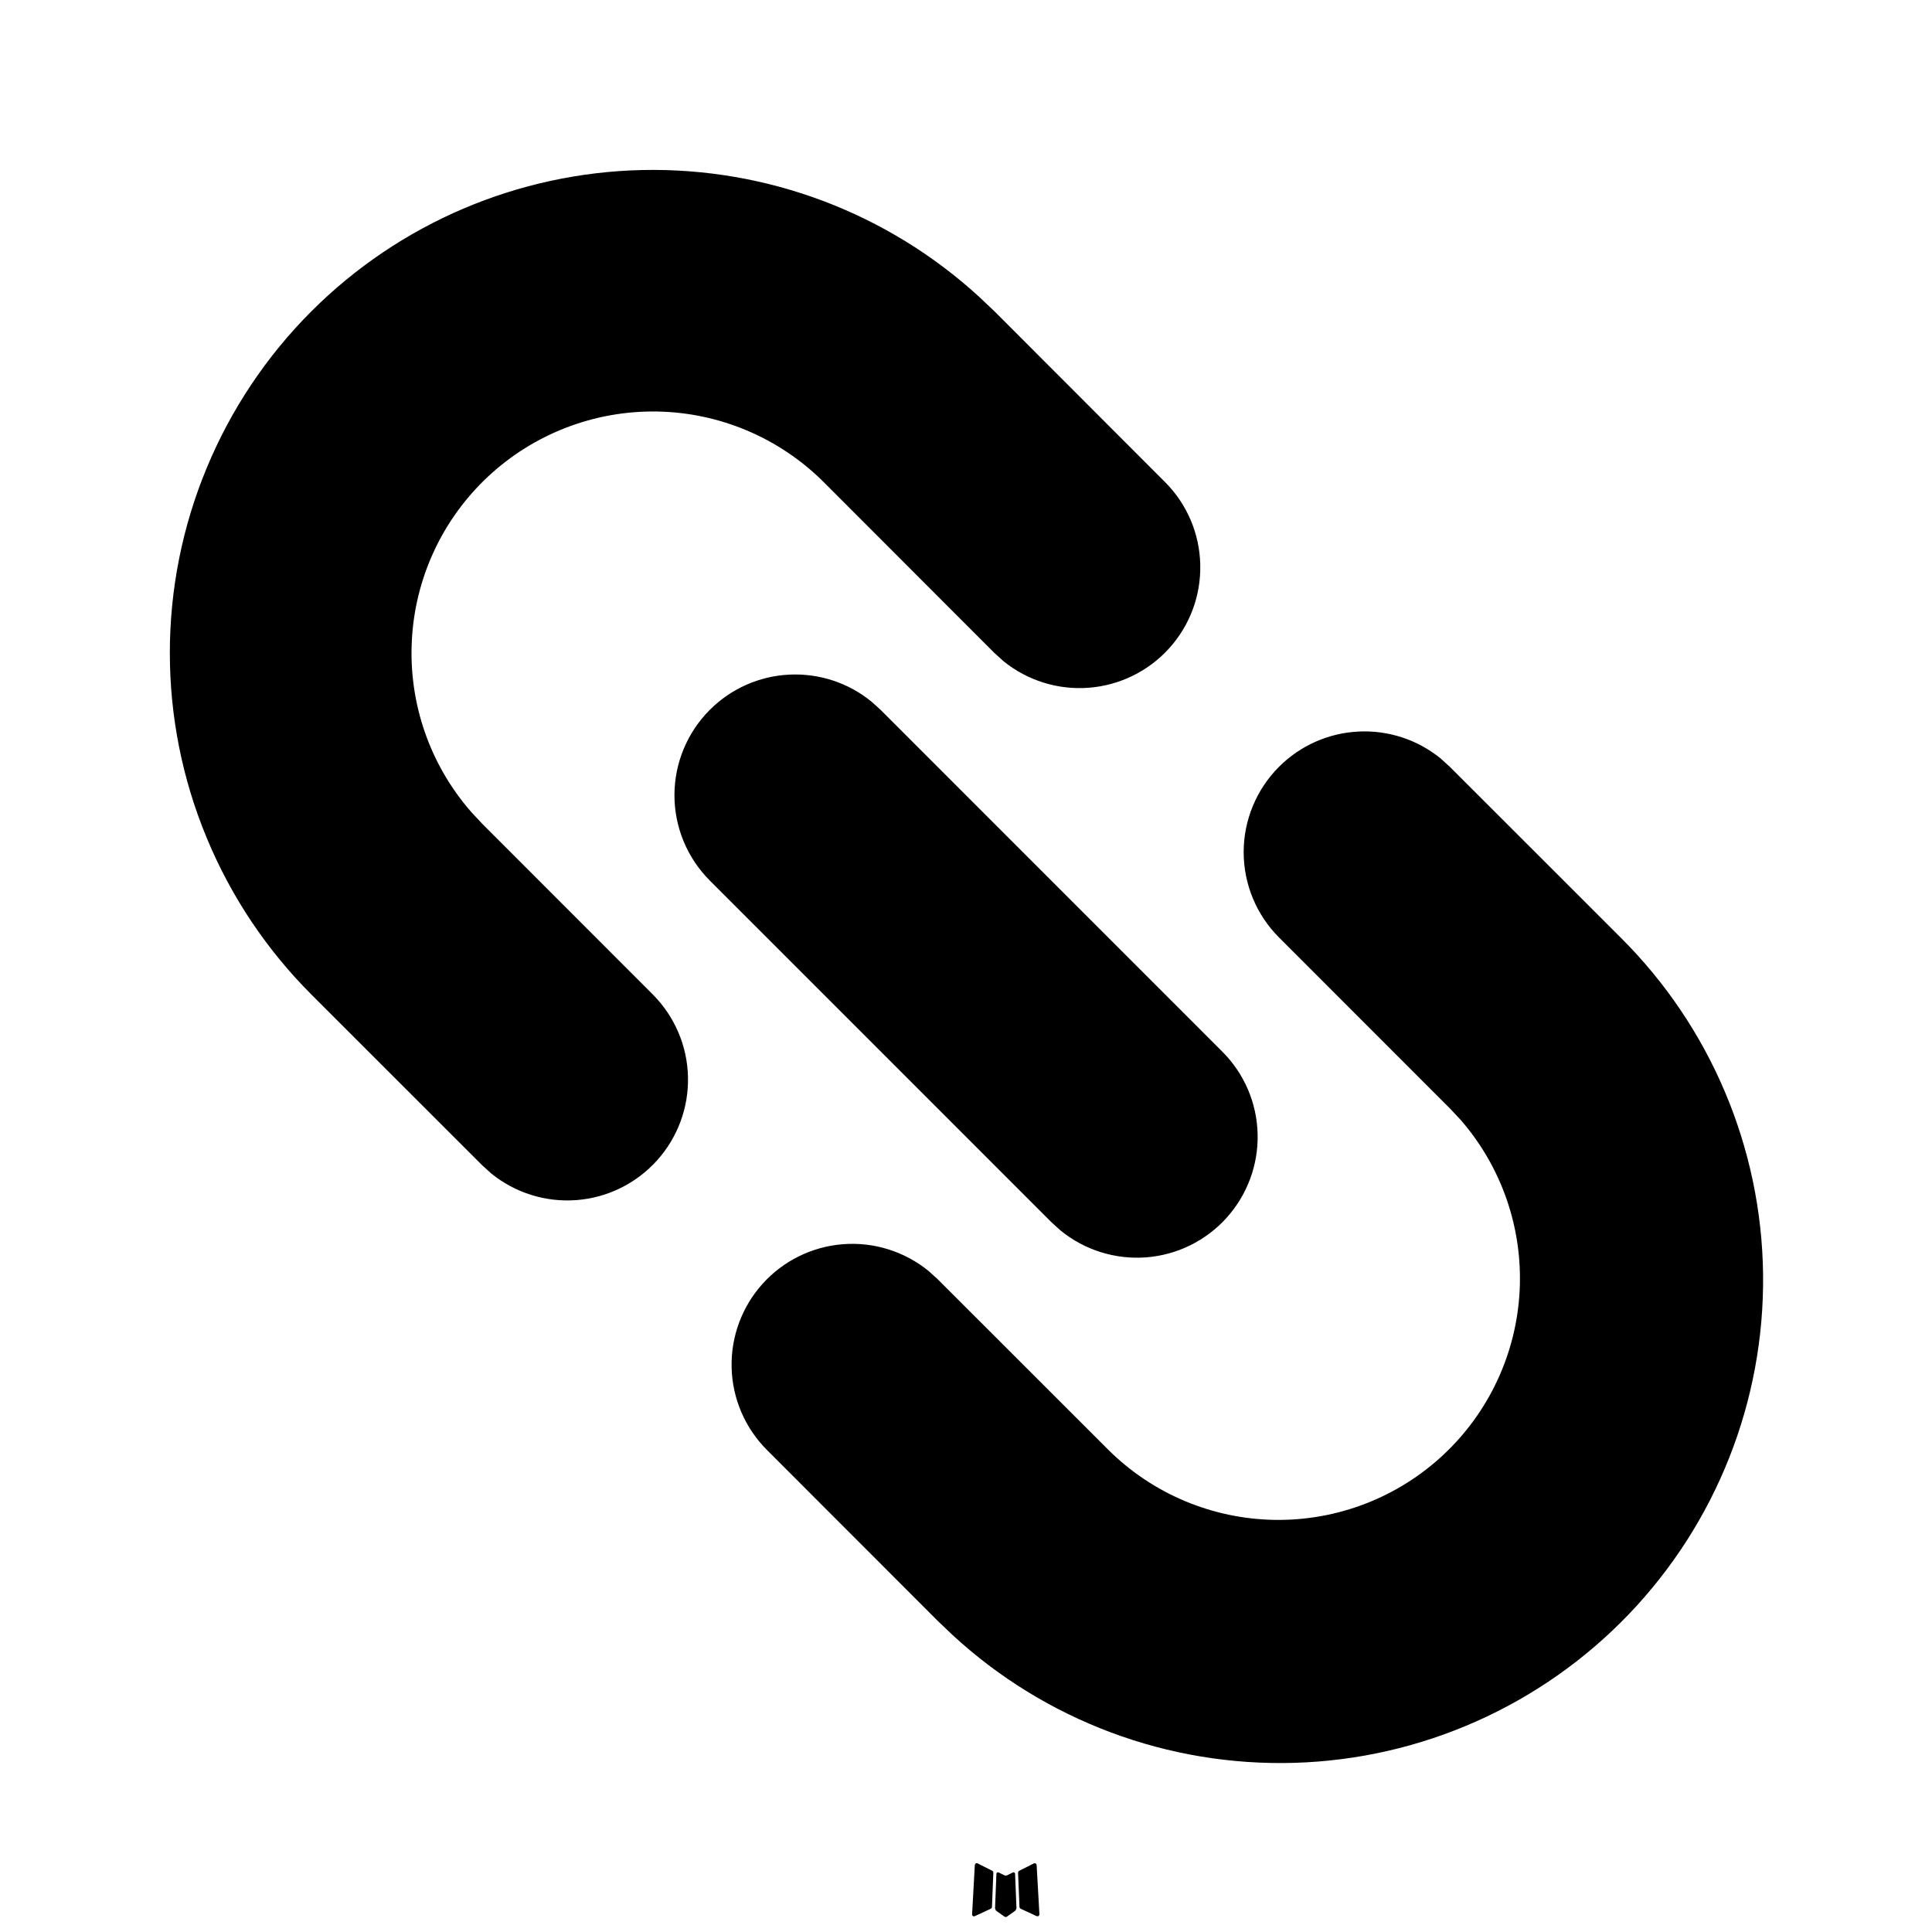 <svg width="32" height="32" viewBox="0 0 32 32" fill="none" xmlns="http://www.w3.org/2000/svg">
<g id="mingcute:link-2-fill">
<g id="Group">
<path id="Vector" d="M16.79 31.011L16.776 31.014L16.681 31.061L16.654 31.066L16.636 31.061L16.541 31.014C16.527 31.009 16.516 31.012 16.509 31.021L16.504 31.034L16.481 31.605L16.488 31.631L16.501 31.649L16.64 31.747L16.66 31.753L16.676 31.747L16.814 31.649L16.83 31.627L16.836 31.605L16.813 31.035C16.809 31.021 16.802 31.013 16.79 31.011ZM17.144 30.861L17.126 30.863L16.88 30.987L16.866 31.001L16.862 31.015L16.886 31.589L16.893 31.605L16.904 31.614L17.172 31.738C17.189 31.742 17.201 31.739 17.21 31.727L17.216 31.709L17.17 30.89C17.166 30.874 17.157 30.864 17.144 30.861ZM16.19 30.863C16.184 30.86 16.177 30.858 16.171 30.86C16.164 30.861 16.158 30.866 16.154 30.871L16.146 30.89L16.101 31.709C16.102 31.725 16.11 31.735 16.124 31.741L16.144 31.738L16.412 31.614L16.425 31.603L16.43 31.589L16.453 31.015L16.449 30.999L16.436 30.986L16.19 30.863Z" fill="black"/>
<path id="Vector_2" d="M21.185 12.7C21.535 12.35 22.002 12.142 22.497 12.117C22.991 12.091 23.477 12.25 23.861 12.562L24.013 12.7L26.842 15.528C28.329 17.006 29.177 19.009 29.202 21.105C29.227 23.202 28.428 25.224 26.977 26.738C25.526 28.251 23.539 29.135 21.444 29.198C19.348 29.261 17.311 28.499 15.772 27.076L15.528 26.843L12.7 24.013C12.339 23.65 12.13 23.163 12.118 22.651C12.105 22.139 12.29 21.642 12.632 21.262C12.975 20.882 13.451 20.648 13.961 20.608C14.472 20.568 14.978 20.726 15.376 21.048L15.528 21.185L18.357 24.013C19.092 24.743 20.081 25.159 21.117 25.174C22.152 25.189 23.153 24.802 23.909 24.094C24.665 23.386 25.117 22.413 25.17 21.379C25.223 20.345 24.873 19.33 24.193 18.549L24.013 18.357L21.185 15.528C20.81 15.153 20.599 14.644 20.599 14.114C20.599 13.584 20.81 13.075 21.185 12.7ZM11.757 11.757C12.107 11.407 12.574 11.199 13.069 11.174C13.563 11.149 14.049 11.307 14.433 11.62L14.585 11.757L20.242 17.415C20.606 17.777 20.817 18.265 20.83 18.778C20.844 19.292 20.659 19.79 20.315 20.172C19.971 20.553 19.494 20.787 18.982 20.826C18.47 20.864 17.963 20.705 17.565 20.38L17.413 20.242L11.757 14.585C11.382 14.21 11.171 13.701 11.171 13.171C11.171 12.641 11.382 12.132 11.757 11.757ZM5.157 5.157C6.616 3.698 8.582 2.86 10.645 2.816C12.708 2.773 14.707 3.528 16.226 4.924L16.472 5.157L19.298 7.986C19.66 8.349 19.868 8.837 19.88 9.348C19.893 9.86 19.709 10.357 19.366 10.737C19.023 11.117 18.547 11.351 18.037 11.391C17.526 11.431 17.02 11.274 16.622 10.952L16.47 10.815L13.644 7.986C12.91 7.253 11.919 6.833 10.882 6.816C9.844 6.799 8.84 7.186 8.082 7.895C7.324 8.604 6.872 9.58 6.821 10.617C6.769 11.654 7.123 12.67 7.806 13.45L7.986 13.643L10.813 16.472C11.174 16.835 11.383 17.322 11.395 17.834C11.408 18.346 11.223 18.843 10.88 19.223C10.537 19.603 10.062 19.837 9.552 19.877C9.041 19.917 8.535 19.759 8.137 19.437L7.986 19.3L5.157 16.472C4.414 15.729 3.825 14.847 3.423 13.876C3.02 12.905 2.813 11.865 2.813 10.815C2.813 9.764 3.02 8.723 3.423 7.753C3.825 6.782 4.414 5.9 5.157 5.157Z" fill="black"/>
</g>
</g>
</svg>
